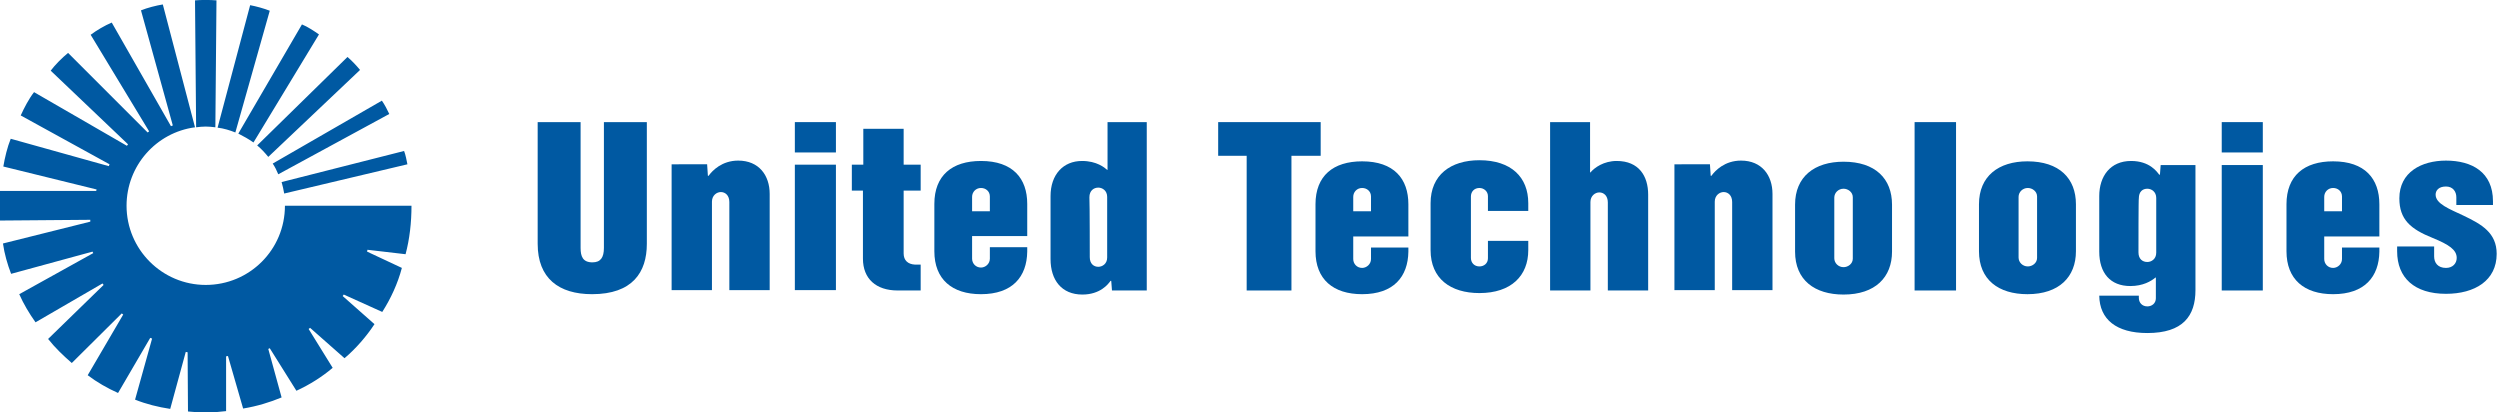 <?xml version="1.0" encoding="utf-8"?>
<!-- Generator: Adobe Illustrator 21.1.0, SVG Export Plug-In . SVG Version: 6.00 Build 0)  -->
<svg version="1.1" id="Layer_1" xmlns="http://www.w3.org/2000/svg" xmlns:xlink="http://www.w3.org/1999/xlink" x="0px" y="0px"
	 viewBox="0 0 675.6 111.4" style="enable-background:new 0 0 675.6 111.4;" xml:space="preserve">
<style type="text/css">
	.st0{fill-rule:evenodd;clip-rule:evenodd;fill:#0059A2;}
</style>
<g>
	<path class="st0" d="M145.3,33h11.6v34c0,2.3,0.6,3.9,3.2,3.9c2.2,0,3.1-1.3,3.1-3.9l0-34h11.6v32.9c0,7.7-3.9,13.6-14.8,13.6
		c-9,0-14.7-4.3-14.7-13.6V33L145.3,33z"/>
	<path class="st0" d="M214.8,78.5V44.5h11.1v33.9H214.8L214.8,78.5z M214.8,41.2V33h11.1v8.2H214.8L214.8,41.2z"/>
	<path class="st0" d="M230.2,51.5v-7h3.1v-9.7h10.9v9.7h4.6v7h-4.6v17c0,1.9,1.2,2.9,3,3c0.7,0,1.6,0,1.6,0v7c0,0-5.1,0-6.2,0
		c-5.9,0-9.4-3.2-9.4-8.6V51.5H230.2L230.2,51.5z"/>
	<path class="st0" d="M267.5,57c0-1.6,0-3.4,0-3.9c0-1.4-1.1-2.3-2.4-2.3c-1.4,0-2.4,1.1-2.4,2.4c0,0.4,0,2.2,0,3.9H267.5L267.5,57z
		 M277.6,66.8V68c-0.1,6.8-4,11.5-12.5,11.5c-7.8,0-12.6-4-12.6-11.6V55.1c0-7.7,4.8-11.6,12.6-11.6c8.6,0,12.5,4.7,12.5,11.6v8.7
		h-14.9v6.1c0,1.3,1,2.4,2.4,2.4c1.2,0,2.4-1,2.4-2.4v-3.1H277.6L277.6,66.8z"/>
	<path class="st0" d="M294.5,69.5c0,1.8,1.1,2.6,2.3,2.6c1.1,0,2.4-0.8,2.4-2.5c0,0,0-15.1,0-16.4c0-1.7-1.3-2.5-2.4-2.5
		c-1.2,0-2.4,0.8-2.4,2.6C294.5,55.1,294.5,69.5,294.5,69.5L294.5,69.5z M309.9,33v45.5h-9.4l-0.2-2.6h-0.2
		c-0.6,0.9-2.8,3.7-7.6,3.7c-5.6,0-8.6-3.9-8.6-9.6c0,0,0-13.3,0-17c0-5.8,3.4-9.5,8.5-9.5c4,0,6.1,1.8,6.8,2.4h0.1V33H309.9
		L309.9,33z"/>
	<path class="st0" d="M191.1,44.5l0.2,3h0.2c1-1.4,3.6-4.1,8-4.1c5.6,0,8.5,4,8.5,9c0,3.7,0,26,0,26h-10.9c0,0,0-21.9,0-23.8
		c0-1.8-1.1-2.7-2.3-2.7c-1.1,0-2.4,0.9-2.4,2.6c0,1.3,0,23.9,0,23.9h-10.9v-34H191.1L191.1,44.5z"/>
	<polygon class="st0" points="329.2,33 356.9,33 356.9,42.1 349,42.1 349,78.5 336.9,78.5 336.9,42.1 329.2,42.1 329.2,33 	"/>
	<polygon class="st0" points="517.4,78.5 517.4,33 528.6,33 528.6,78.5 517.4,78.5 	"/>
	<path class="st0" d="M600.4,78.5V44.6h11.1v33.9H600.4L600.4,78.5z M600.4,41.2V33h11.1v8.2H600.4L600.4,41.2z"/>
	<path class="st0" d="M402.1,65.4c0,2.2,0,4.4,0,4.4c0,1.4-1.1,2.2-2.3,2.2c-1.4,0-2.3-1-2.3-2.3c0,0,0-14.9,0-16.6
		c0-1.3,0.9-2.3,2.3-2.3c1.2,0,2.3,0.9,2.3,2.2c0,0.6,0,2.8,0,4h10.9v-2.1c0-7-4.6-11.6-13.2-11.6c-7.8,0-13.2,4-13.2,11.6v12.7
		c0,7.7,5.4,11.6,13.2,11.6c8.6,0,13.2-4.7,13.2-11.6v-2.5H402.1L402.1,65.4z"/>
	<path class="st0" d="M370.5,57c0-1.6,0-3.4,0-3.9c0-1.4-1.1-2.3-2.4-2.3c-1.4,0-2.4,1.1-2.4,2.4c0,0.4,0,2.2,0,3.9H370.5L370.5,57z
		 M380.6,66.8V68c-0.1,6.8-4,11.5-12.5,11.5c-7.8,0-12.6-4-12.6-11.6V55.2c0-7.7,4.8-11.6,12.6-11.6c8.6,0,12.5,4.7,12.5,11.6v8.7
		h-14.9v6.1c0,1.3,1,2.4,2.4,2.4c1.2,0,2.4-1,2.4-2.4v-3.1H380.6L380.6,66.8z"/>
	<path class="st0" d="M632.9,57c0-1.6,0-3.4,0-3.9c0-1.4-1.1-2.3-2.4-2.3c-1.4,0-2.4,1.1-2.4,2.4c0,0.4,0,2.2,0,3.9H632.9L632.9,57z
		 M643,66.8V68c-0.1,6.8-4,11.5-12.5,11.5c-7.8,0-12.6-4-12.6-11.6V55.2c0-7.7,4.8-11.6,12.6-11.6c8.6,0,12.5,4.7,12.5,11.6v8.7
		h-14.9v6.1c0,1.3,1,2.4,2.4,2.4c1.2,0,2.4-1,2.4-2.4v-3.1H643L643,66.8z"/>
	<path class="st0" d="M673.8,55.4h-10c0,0,0-1.6,0-2.1c0-1.5-0.9-2.9-2.8-2.9c-2,0-2.8,1.1-2.8,2.2c0,2.5,3.8,3.9,7.6,5.7
		c4.8,2.3,8.9,4.6,8.9,10.3c0,7.2-5.9,10.8-13.7,10.8c-8.5,0-13.2-4.3-13.2-11.5v-1.3h10c0,0,0,2.2,0,2.7c0,1.7,1,3.1,3.2,3.1
		c1.8,0,2.9-1.2,2.9-2.7c0-2.2-2.1-3.6-6.5-5.4c-6-2.4-9-5-9-10.7c0-7.1,6-10.2,12.6-10.2c7,0,12.7,3.1,12.7,11V55.4L673.8,55.4z"/>
	<path class="st0" d="M577.9,68.2c0,1.8,1.1,2.6,2.4,2.6c1.1,0,2.4-0.8,2.4-2.5c0-1.3,0-14.8,0-14.8c0-1.7-1.3-2.5-2.4-2.5
		c-1.3,0-2.3,0.8-2.3,2.6C577.9,53.5,577.9,66.4,577.9,68.2L577.9,68.2z M578,79.8v0.7c0,1.3,0.9,2.3,2.3,2.3c1.2,0,2.3-0.8,2.3-2.2
		v-5.6h-0.1c-1.2,1-3.4,2.3-6.8,2.3c-5.4,0-8.4-3.5-8.4-9.3c0-3.7,0-15,0-15c0-5.4,3-9.5,8.6-9.5c5,0,7,2.9,7.6,3.7h0.2l0.2-2.6h9.4
		v33.8c0,7-3.4,11.6-13,11.6c-8.4,0-12.9-3.7-13-10.1H578L578,79.8z"/>
	<path class="st0" d="M485.1,68c0,7.7,5.3,11.6,13.1,11.6c8.6,0,13.1-4.7,13.1-11.6V55.3c0-7-4.5-11.6-13.1-11.6
		c-7.8,0-13.1,4-13.1,11.6V68L485.1,68z M495.7,53.4c0-1.3,1.1-2.4,2.5-2.4c1.2,0,2.5,0.9,2.5,2.3c0,2.3,0,16.6,0,16.6
		c0,1.4-1.3,2.3-2.5,2.3c-1.4,0-2.5-1.1-2.5-2.4C495.7,69.9,495.7,55,495.7,53.4L495.7,53.4z"/>
	<path class="st0" d="M534.8,67.9c0,7.7,5.3,11.6,13.1,11.6c8.6,0,13.1-4.7,13.1-11.6V55.2c0-7-4.5-11.6-13.1-11.6
		c-7.8,0-13.1,4-13.1,11.6V67.9L534.8,67.9z M545.5,53.2c0-1.3,1.1-2.4,2.5-2.4c1.2,0,2.5,0.9,2.5,2.3c0,2.3,0,16.6,0,16.6
		c0,1.4-1.3,2.3-2.5,2.3c-1.4,0-2.5-1.1-2.5-2.4C545.5,69.8,545.5,54.9,545.5,53.2L545.5,53.2z"/>
	<path class="st0" d="M429.7,33v13.6h0.1c1.1-1.3,3.6-3.1,7.1-3.1c6,0,8.5,4.1,8.5,9.1c0,3.7,0,25.9,0,25.9h-10.9c0,0,0-21.9,0-23.8
		c0-1.8-1.1-2.7-2.3-2.7c-1.1,0-2.4,0.9-2.4,2.6c0,1.3,0,23.9,0,23.9h-10.9V33H429.7L429.7,33z"/>
	<path class="st0" d="M462.1,44.5l0.2,3h0.2c1-1.4,3.6-4.1,8-4.1c5.6,0,8.5,4,8.5,9c0,3.7,0,26,0,26h-10.9c0,0,0-21.9,0-23.8
		c0-1.8-1.1-2.7-2.3-2.7c-1.1,0-2.4,0.9-2.4,2.6c0,1.3,0,23.9,0,23.9h-10.9v-34H462.1L462.1,44.5z"/>
	<path class="st0" d="M58.5,0.1c-0.9-0.1-2.1-0.1-3-0.1c-0.8,0-2,0-2.8,0.1l0.3,34.3c0.8-0.1,1.7-0.2,2.6-0.2c0.9,0,1.7,0.1,2.6,0.2
		L58.5,0.1L58.5,0.1z M58.8,34.5c1.7,0.2,3.3,0.7,4.8,1.3l9.3-32.9c-1.5-0.6-3.7-1.2-5.3-1.5L58.8,34.5L58.8,34.5z M64.4,36.1
		c1.4,0.7,2.8,1.5,4.1,2.4L86.2,9.3c-1.3-0.9-3.1-2.1-4.6-2.7L64.4,36.1L64.4,36.1z M97.3,18.9c-0.9-1.1-2.3-2.6-3.4-3.5L69.5,39.3
		c1.1,0.9,2.1,2,3,3.1L97.3,18.9L97.3,18.9z M73.7,44.2c0.6,0.9,1.1,1.9,1.5,2.9l30-16.3c-0.5-1.1-1.3-2.6-2-3.6L73.7,44.2
		L73.7,44.2z M76.8,52.3c-0.2-1.1-0.4-2.1-0.7-3.1l33.1-8.4c0.4,1,0.7,2.6,0.9,3.6L76.8,52.3L76.8,52.3z M76.1,107.4l-3.6-13.1
		l0.4-0.2l7.2,11.5c3.5-1.6,7-3.8,9.8-6.2l-6.5-10.5l0.4-0.3l9.3,8.2c3.1-2.6,6-6,8.1-9.2L92.6,80l0.3-0.4l10.4,4.7
		c2.3-3.6,4.2-7.7,5.3-11.9l-9.4-4.4l0.1-0.5l10.3,1.2c1.1-4.1,1.6-8.6,1.6-13.1H77C77,67.5,67.4,77,55.6,77
		c-11.8,0-21.4-9.6-21.4-21.4c0-10.8,8-19.8,18.5-21.2L44,1.2c-1.8,0.3-4.2,0.9-5.9,1.6l8.6,31.1l-0.5,0.2l-16-28
		c-1.9,0.8-4.1,2.1-5.7,3.3l15.8,26.1l-0.4,0.3L18.4,14.3c-1.6,1.3-3.5,3.2-4.7,4.8L34.6,39l-0.3,0.4L9.2,24.9
		c-1.4,1.8-2.7,4.3-3.6,6.3l24,13.2l-0.2,0.5L2.9,37.5c-0.9,2.2-1.6,5.1-2,7.5l25.2,6.2L26,51.6l-26,0c-0.1,1.3-0.2,2.8-0.2,4.1
		c0,1.2,0.1,2.7,0.2,3.9l24.4-0.2l0,0.5L0.8,65.8c0.4,2.8,1.2,5.6,2.2,8.2l22-6l0.2,0.4l-20,11.1c1.2,2.7,2.7,5.2,4.4,7.6l18.1-10.5
		L28,77L13,91.6c1.9,2.4,4.1,4.5,6.4,6.5l13.5-13.4l0.4,0.3l-9.6,16.4c2.5,1.9,5.3,3.5,8.2,4.8l8.7-14.9l0.5,0.2L36.5,108
		c3,1.2,6.2,2,9.5,2.5l4.2-15.4l0.5,0.1l0.1,16c1.5,0.1,3.1,0.3,4.7,0.3c1.9,0,3.8-0.2,5.6-0.4l0-14.8l0.5-0.1l4.1,14.2
		C69.4,109.8,73,108.7,76.1,107.4L76.1,107.4L76.1,107.4z"/>
</g>
</svg>
